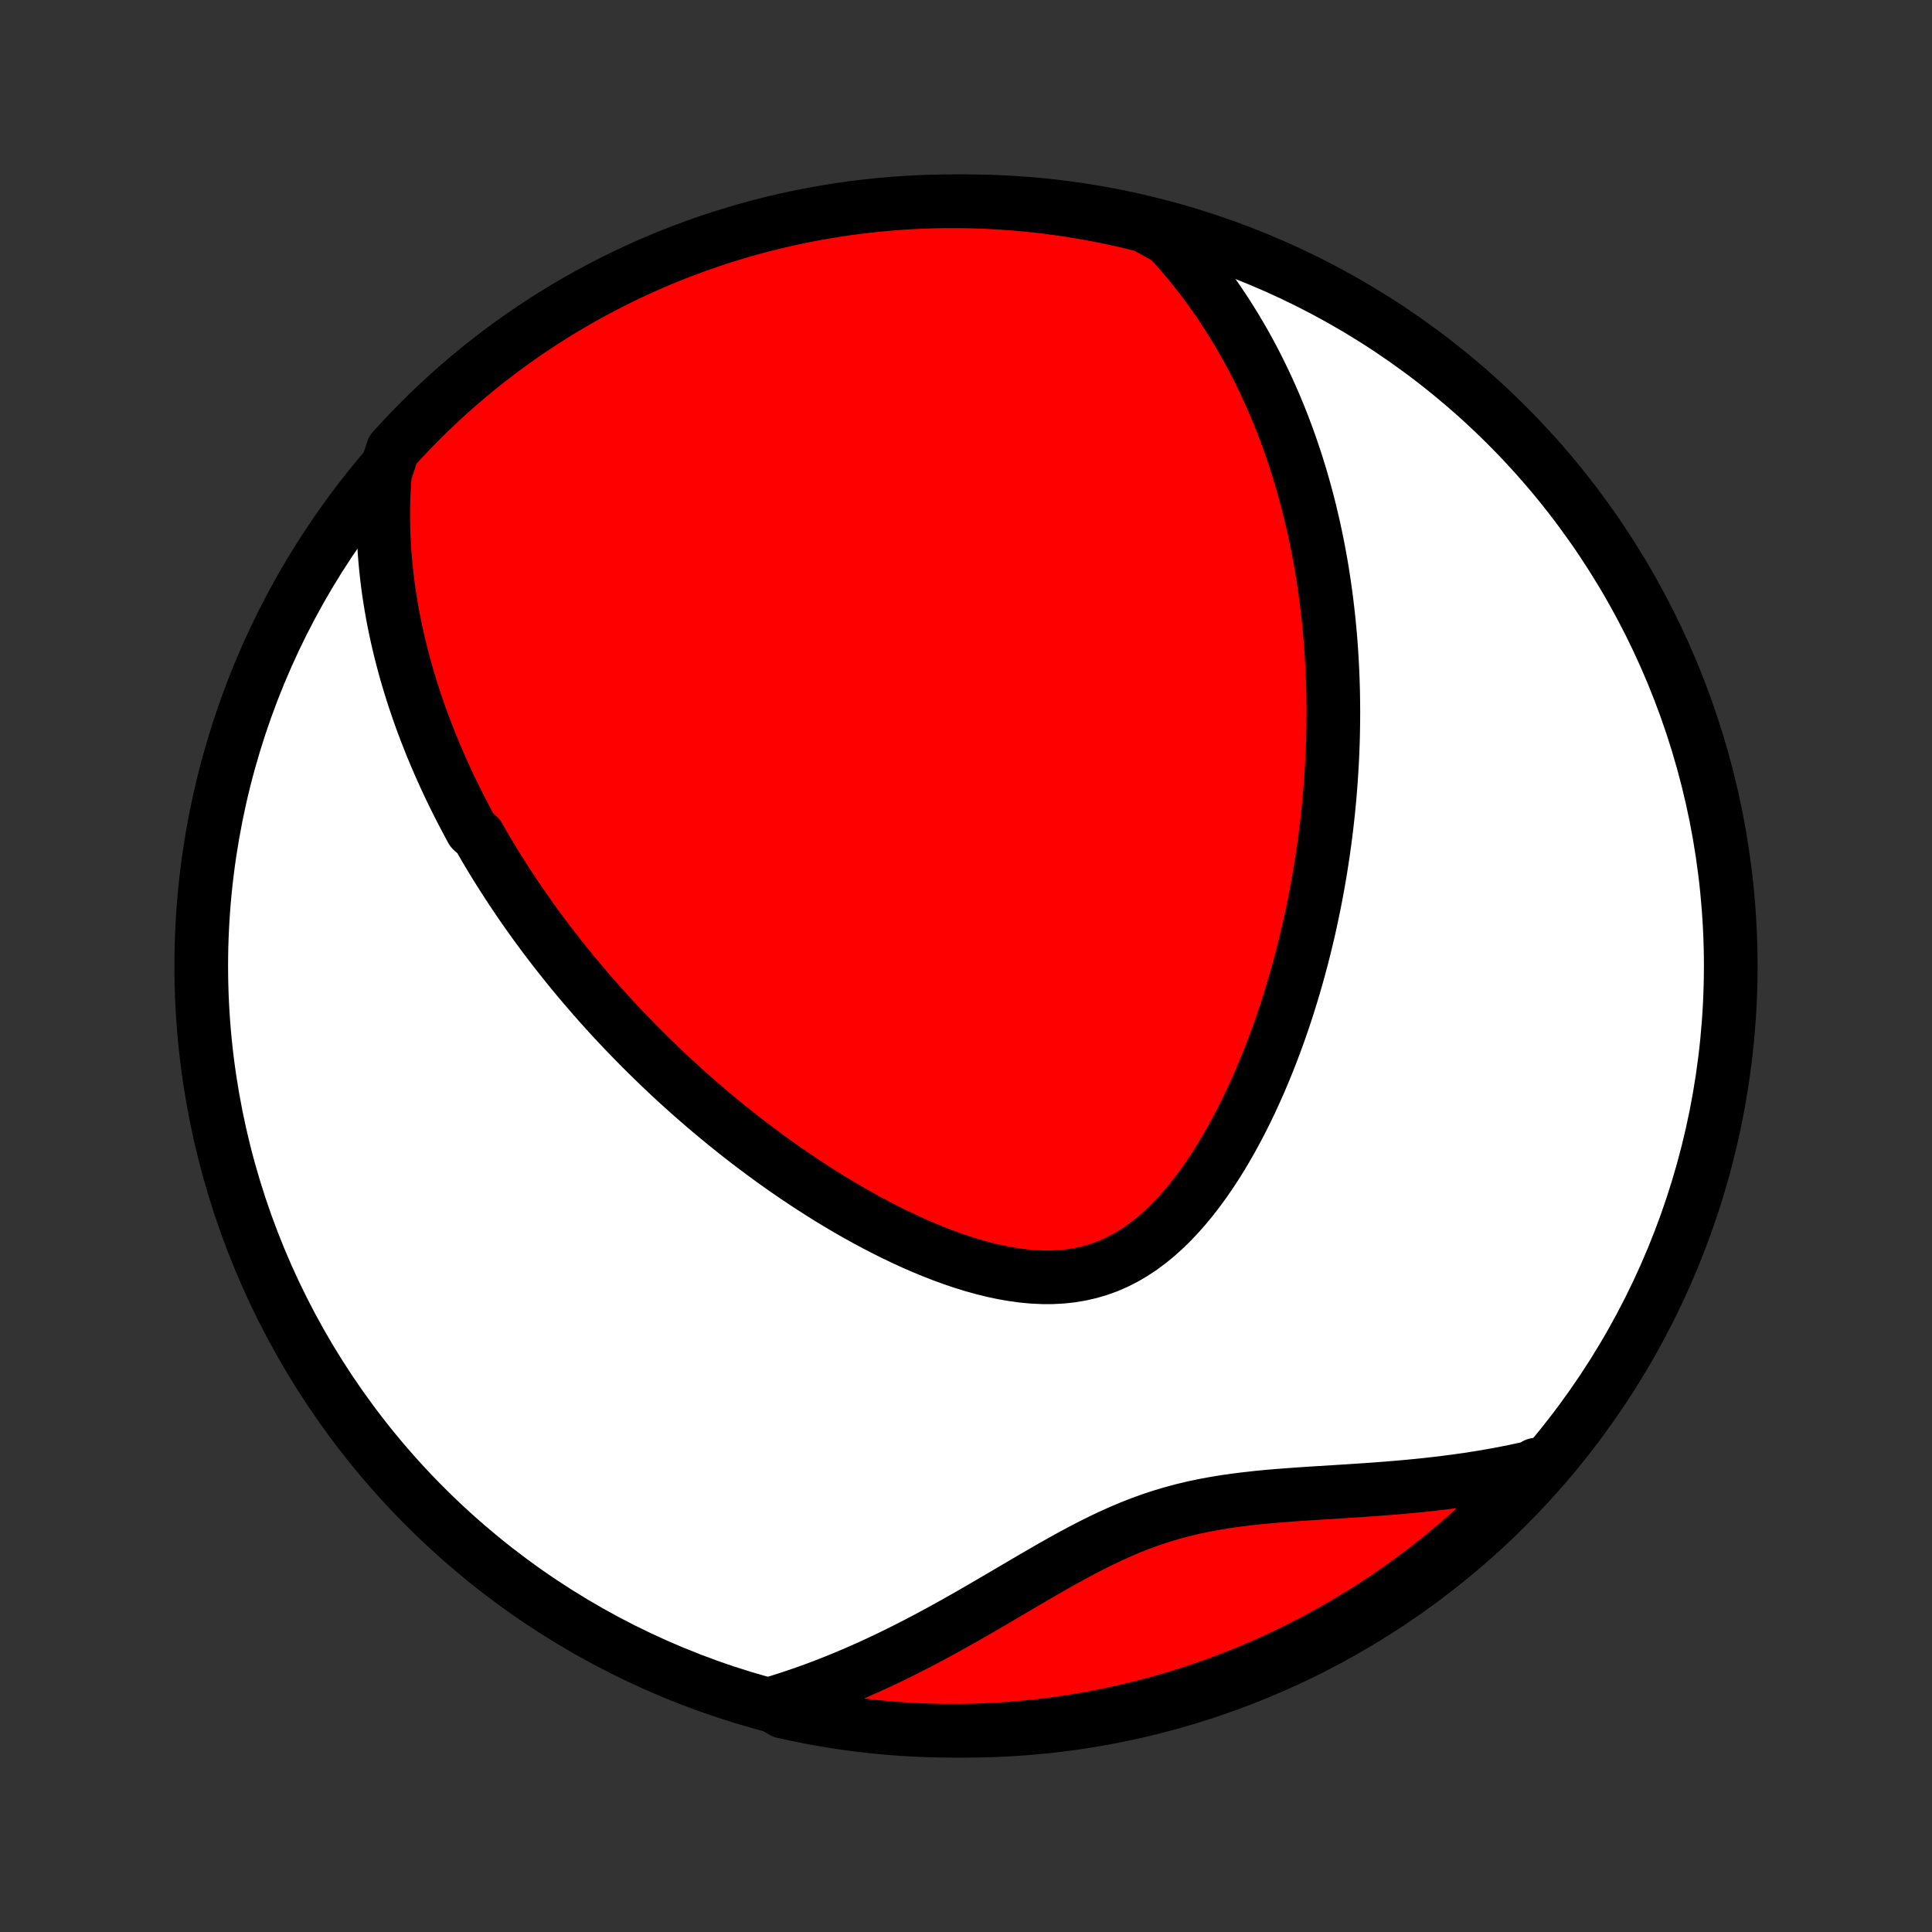 <?xml version="1.0" encoding="utf-8" standalone="no"?>
<!DOCTYPE svg PUBLIC "-//W3C//DTD SVG 1.1//EN"
  "http://www.w3.org/Graphics/SVG/1.1/DTD/svg11.dtd">
<!-- Created with matplotlib (http://matplotlib.org/) -->
<svg height="72pt" version="1.1" viewBox="0 0 72 72" width="72pt" xmlns="http://www.w3.org/2000/svg" xmlns:xlink="http://www.w3.org/1999/xlink">
 <rect x="0" y="0" width="72" height="72" fill="#333333" stroke="none"/>
 <defs>
  <style type="text/css">
*{stroke-linecap:butt;stroke-linejoin:round;}
  </style>
 </defs>
 <g id="figure_1">
  <g id="patch_1">
   <path d="
M0 72
L72 72
L72 0
L0 0
z
" style="fill:none;"/>
  </g>
  <g id="axes_1">
   <g id="PatchCollection_1">
    <defs>
     <path d="
M36 -7.5
C43.558 -7.5 50.808 -10.503 56.153 -15.848
C61.497 -21.192 64.5 -28.442 64.5 -36
C64.5 -43.558 61.497 -50.808 56.153 -56.153
C50.808 -61.497 43.558 -64.5 36 -64.5
C28.442 -64.5 21.192 -61.497 15.848 -56.153
C10.503 -50.808 7.5 -43.558 7.5 -36
C7.5 -28.442 10.503 -21.192 15.848 -15.848
C21.192 -10.503 28.442 -7.5 36 -7.5
z
" id="C0_0_a811fe30f3"/>
     <path d="
M14.347 -54.346
L14.321 -54.008
L14.302 -53.675
L14.29 -53.345
L14.283 -53.019
L14.282 -52.697
L14.287 -52.378
L14.296 -52.063
L14.311 -51.752
L14.33 -51.445
L14.354 -51.141
L14.382 -50.84
L14.414 -50.542
L14.45 -50.248
L14.489 -49.958
L14.533 -49.67
L14.579 -49.386
L14.629 -49.104
L14.682 -48.826
L14.739 -48.55
L14.798 -48.277
L14.86 -48.007
L14.924 -47.74
L14.992 -47.475
L15.061 -47.213
L15.133 -46.953
L15.208 -46.696
L15.285 -46.441
L15.364 -46.188
L15.445 -45.938
L15.529 -45.689
L15.614 -45.443
L15.701 -45.198
L15.791 -44.955
L15.882 -44.715
L15.976 -44.476
L16.07 -44.238
L16.168 -44.002
L16.266 -43.768
L16.367 -43.536
L16.469 -43.305
L16.573 -43.075
L16.679 -42.846
L16.786 -42.619
L16.896 -42.393
L17.007 -42.168
L17.119 -41.945
L17.234 -41.722
L17.35 -41.5
L17.468 -41.279
L17.587 -41.059
L17.832 -40.84
L17.957 -40.622
L18.083 -40.404
L18.212 -40.187
L18.342 -39.971
L18.474 -39.755
L18.609 -39.54
L18.745 -39.325
L18.883 -39.111
L19.023 -38.897
L19.164 -38.684
L19.308 -38.47
L19.454 -38.257
L19.603 -38.044
L19.753 -37.832
L19.905 -37.619
L20.06 -37.407
L20.217 -37.194
L20.376 -36.982
L20.538 -36.77
L20.702 -36.557
L20.869 -36.345
L21.038 -36.133
L21.21 -35.92
L21.384 -35.707
L21.561 -35.494
L21.741 -35.281
L21.924 -35.068
L22.109 -34.854
L22.297 -34.64
L22.489 -34.426
L22.683 -34.211
L22.881 -33.996
L23.082 -33.781
L23.286 -33.566
L23.494 -33.35
L23.705 -33.134
L23.919 -32.918
L24.137 -32.701
L24.359 -32.484
L24.584 -32.267
L24.813 -32.049
L25.046 -31.831
L25.283 -31.613
L25.524 -31.395
L25.769 -31.177
L26.018 -30.959
L26.271 -30.741
L26.529 -30.522
L26.791 -30.304
L27.057 -30.086
L27.327 -29.869
L27.602 -29.652
L27.882 -29.435
L28.166 -29.219
L28.455 -29.004
L28.748 -28.789
L29.046 -28.576
L29.348 -28.364
L29.655 -28.154
L29.967 -27.945
L30.283 -27.738
L30.604 -27.533
L30.929 -27.33
L31.259 -27.13
L31.593 -26.933
L31.931 -26.74
L32.274 -26.55
L32.62 -26.364
L32.971 -26.183
L33.324 -26.006
L33.682 -25.835
L34.042 -25.67
L34.406 -25.512
L34.772 -25.361
L35.14 -25.218
L35.51 -25.083
L35.882 -24.957
L36.255 -24.842
L36.629 -24.738
L37.003 -24.646
L37.376 -24.567
L37.748 -24.502
L38.119 -24.451
L38.488 -24.417
L38.853 -24.4
L39.215 -24.4
L39.574 -24.419
L39.927 -24.457
L40.275 -24.515
L40.617 -24.594
L40.953 -24.693
L41.282 -24.812
L41.603 -24.952
L41.918 -25.112
L42.225 -25.291
L42.524 -25.488
L42.815 -25.703
L43.099 -25.934
L43.374 -26.18
L43.642 -26.44
L43.902 -26.714
L44.154 -26.999
L44.399 -27.294
L44.636 -27.6
L44.866 -27.913
L45.089 -28.235
L45.305 -28.563
L45.513 -28.896
L45.715 -29.235
L45.91 -29.578
L46.098 -29.925
L46.28 -30.274
L46.456 -30.627
L46.625 -30.98
L46.788 -31.336
L46.946 -31.692
L47.097 -32.049
L47.243 -32.406
L47.383 -32.763
L47.518 -33.119
L47.648 -33.475
L47.772 -33.83
L47.892 -34.184
L48.006 -34.536
L48.115 -34.887
L48.22 -35.236
L48.321 -35.584
L48.416 -35.929
L48.508 -36.273
L48.595 -36.614
L48.678 -36.953
L48.758 -37.29
L48.833 -37.625
L48.904 -37.957
L48.972 -38.287
L49.036 -38.614
L49.097 -38.939
L49.154 -39.261
L49.208 -39.581
L49.258 -39.899
L49.306 -40.214
L49.35 -40.527
L49.391 -40.837
L49.43 -41.145
L49.465 -41.45
L49.498 -41.753
L49.528 -42.054
L49.555 -42.353
L49.579 -42.649
L49.601 -42.943
L49.62 -43.235
L49.637 -43.525
L49.652 -43.813
L49.664 -44.099
L49.674 -44.383
L49.681 -44.665
L49.686 -44.945
L49.689 -45.224
L49.69 -45.5
L49.688 -45.775
L49.685 -46.049
L49.679 -46.321
L49.671 -46.591
L49.661 -46.859
L49.649 -47.127
L49.635 -47.393
L49.619 -47.658
L49.601 -47.921
L49.581 -48.183
L49.558 -48.444
L49.534 -48.704
L49.508 -48.963
L49.479 -49.221
L49.449 -49.478
L49.417 -49.734
L49.382 -49.99
L49.346 -50.244
L49.307 -50.498
L49.267 -50.752
L49.224 -51.004
L49.179 -51.256
L49.132 -51.508
L49.083 -51.758
L49.031 -52.009
L48.978 -52.259
L48.922 -52.509
L48.863 -52.759
L48.803 -53.008
L48.74 -53.257
L48.674 -53.506
L48.606 -53.755
L48.536 -54.004
L48.463 -54.252
L48.387 -54.501
L48.309 -54.75
L48.228 -54.998
L48.144 -55.247
L48.057 -55.496
L47.967 -55.746
L47.874 -55.995
L47.778 -56.245
L47.679 -56.495
L47.576 -56.745
L47.47 -56.995
L47.36 -57.246
L47.247 -57.497
L47.13 -57.748
L47.009 -58
L46.885 -58.252
L46.756 -58.505
L46.623 -58.758
L46.485 -59.011
L46.343 -59.265
L46.196 -59.519
L46.045 -59.773
L45.888 -60.027
L45.727 -60.282
L45.56 -60.537
L45.388 -60.792
L45.21 -61.048
L45.026 -61.303
L44.836 -61.559
L44.639 -61.814
L44.437 -62.069
L44.227 -62.324
L44.011 -62.579
L43.787 -62.833
L43.556 -63.086
L43.112 -63.339
L42.629 -63.599
L42.144 -63.718
L41.657 -63.83
L41.169 -63.933
L40.679 -64.027
L40.188 -64.113
L39.695 -64.191
L39.201 -64.259
L38.707 -64.32
L38.211 -64.371
L37.715 -64.414
L37.218 -64.448
L36.721 -64.474
L36.224 -64.491
L35.726 -64.499
L35.229 -64.499
L34.732 -64.49
L34.235 -64.472
L33.739 -64.445
L33.243 -64.41
L32.749 -64.366
L32.255 -64.314
L31.763 -64.253
L31.271 -64.183
L30.782 -64.105
L30.294 -64.018
L29.807 -63.923
L29.322 -63.819
L28.84 -63.707
L28.36 -63.586
L27.881 -63.457
L27.406 -63.319
L26.933 -63.173
L26.463 -63.019
L25.996 -62.857
L25.531 -62.686
L25.07 -62.508
L24.613 -62.321
L24.158 -62.126
L23.708 -61.923
L23.261 -61.713
L22.818 -61.494
L22.379 -61.268
L21.944 -61.034
L21.514 -60.793
L21.087 -60.544
L20.666 -60.287
L20.249 -60.023
L19.837 -59.752
L19.43 -59.473
L19.027 -59.188
L18.63 -58.895
L18.239 -58.595
L17.852 -58.289
L17.472 -57.975
L17.097 -57.655
L16.727 -57.329
L16.364 -56.995
L16.006 -56.656
L15.655 -56.31
L15.31 -55.958
L14.971 -55.6
L14.638 -55.236
z
" id="C0_1_106ed925d0"/>
     <path d="
M28.706 -8.496
L29.041 -8.597
L29.378 -8.704
L29.715 -8.817
L30.054 -8.934
L30.394 -9.057
L30.735 -9.186
L31.078 -9.32
L31.422 -9.46
L31.766 -9.605
L32.112 -9.755
L32.459 -9.91
L32.807 -10.071
L33.156 -10.237
L33.505 -10.408
L33.856 -10.584
L34.208 -10.764
L34.56 -10.949
L34.913 -11.139
L35.267 -11.332
L35.622 -11.53
L35.977 -11.73
L36.333 -11.934
L36.689 -12.14
L37.047 -12.349
L37.404 -12.559
L37.763 -12.77
L38.122 -12.981
L38.482 -13.192
L38.843 -13.402
L39.204 -13.61
L39.567 -13.815
L39.931 -14.016
L40.296 -14.212
L40.663 -14.402
L41.032 -14.586
L41.402 -14.762
L41.775 -14.929
L42.151 -15.087
L42.528 -15.235
L42.909 -15.372
L43.292 -15.498
L43.678 -15.613
L44.067 -15.718
L44.459 -15.812
L44.853 -15.895
L45.25 -15.969
L45.649 -16.035
L46.05 -16.092
L46.452 -16.142
L46.856 -16.187
L47.26 -16.226
L47.665 -16.26
L48.071 -16.291
L48.476 -16.32
L48.881 -16.347
L49.284 -16.372
L49.687 -16.397
L50.088 -16.422
L50.488 -16.448
L50.885 -16.474
L51.28 -16.502
L51.673 -16.532
L52.063 -16.564
L52.45 -16.598
L52.834 -16.635
L53.215 -16.675
L53.593 -16.718
L53.967 -16.764
L54.338 -16.813
L54.705 -16.865
L55.068 -16.921
L55.428 -16.981
L55.783 -17.044
L56.135 -17.111
L56.483 -17.181
L56.827 -17.255
L57.167 -17.333
L57.234 -17.415
L56.899 -16.99
L56.557 -16.622
L56.21 -16.261
L55.856 -15.905
L55.496 -15.555
L55.13 -15.212
L54.759 -14.875
L54.382 -14.544
L53.999 -14.22
L53.61 -13.902
L53.217 -13.592
L52.818 -13.288
L52.413 -12.991
L52.004 -12.701
L51.59 -12.418
L51.172 -12.142
L50.748 -11.874
L50.32 -11.613
L49.888 -11.359
L49.452 -11.113
L49.011 -10.874
L48.566 -10.643
L48.118 -10.42
L47.666 -10.205
L47.211 -9.997
L46.752 -9.797
L46.289 -9.606
L45.824 -9.422
L45.355 -9.247
L44.884 -9.079
L44.41 -8.92
L43.934 -8.769
L43.455 -8.627
L42.974 -8.492
L42.49 -8.366
L42.005 -8.249
L41.518 -8.14
L41.029 -8.039
L40.539 -7.947
L40.047 -7.864
L39.554 -7.789
L39.06 -7.722
L38.565 -7.665
L38.069 -7.616
L37.573 -7.575
L37.076 -7.543
L36.579 -7.52
L36.081 -7.506
L35.584 -7.5
L35.087 -7.503
L34.59 -7.515
L34.093 -7.535
L33.597 -7.564
L33.102 -7.601
L32.607 -7.648
L32.114 -7.703
L31.622 -7.766
L31.131 -7.838
L30.642 -7.919
L30.154 -8.008
L29.668 -8.106
L29.184 -8.212
z
" id="C0_2_97717c8fd4"/>
    </defs>
    <g clip-path="url(#p1bffca34e9)">
     <use style="fill:#ffffff;stroke:#000000;stroke-width:2.0;" x="0.0" xlink:href="#C0_0_a811fe30f3" y="72.0"/>
    </g>
    <g clip-path="url(#p1bffca34e9)">
     <use style="fill:#ff0000;stroke:#000000;stroke-width:2.0;" x="0.0" xlink:href="#C0_1_106ed925d0" y="72.0"/>
    </g>
    <g clip-path="url(#p1bffca34e9)">
     <use style="fill:#ff0000;stroke:#000000;stroke-width:2.0;" x="0.0" xlink:href="#C0_2_97717c8fd4" y="72.0"/>
    </g>
   </g>
  </g>
 </g>
 <defs>
  <clipPath id="p1bffca34e9">
   <rect height="72.0" width="72.0" x="0.0" y="0.0"/>
  </clipPath>
 </defs>
</svg>
